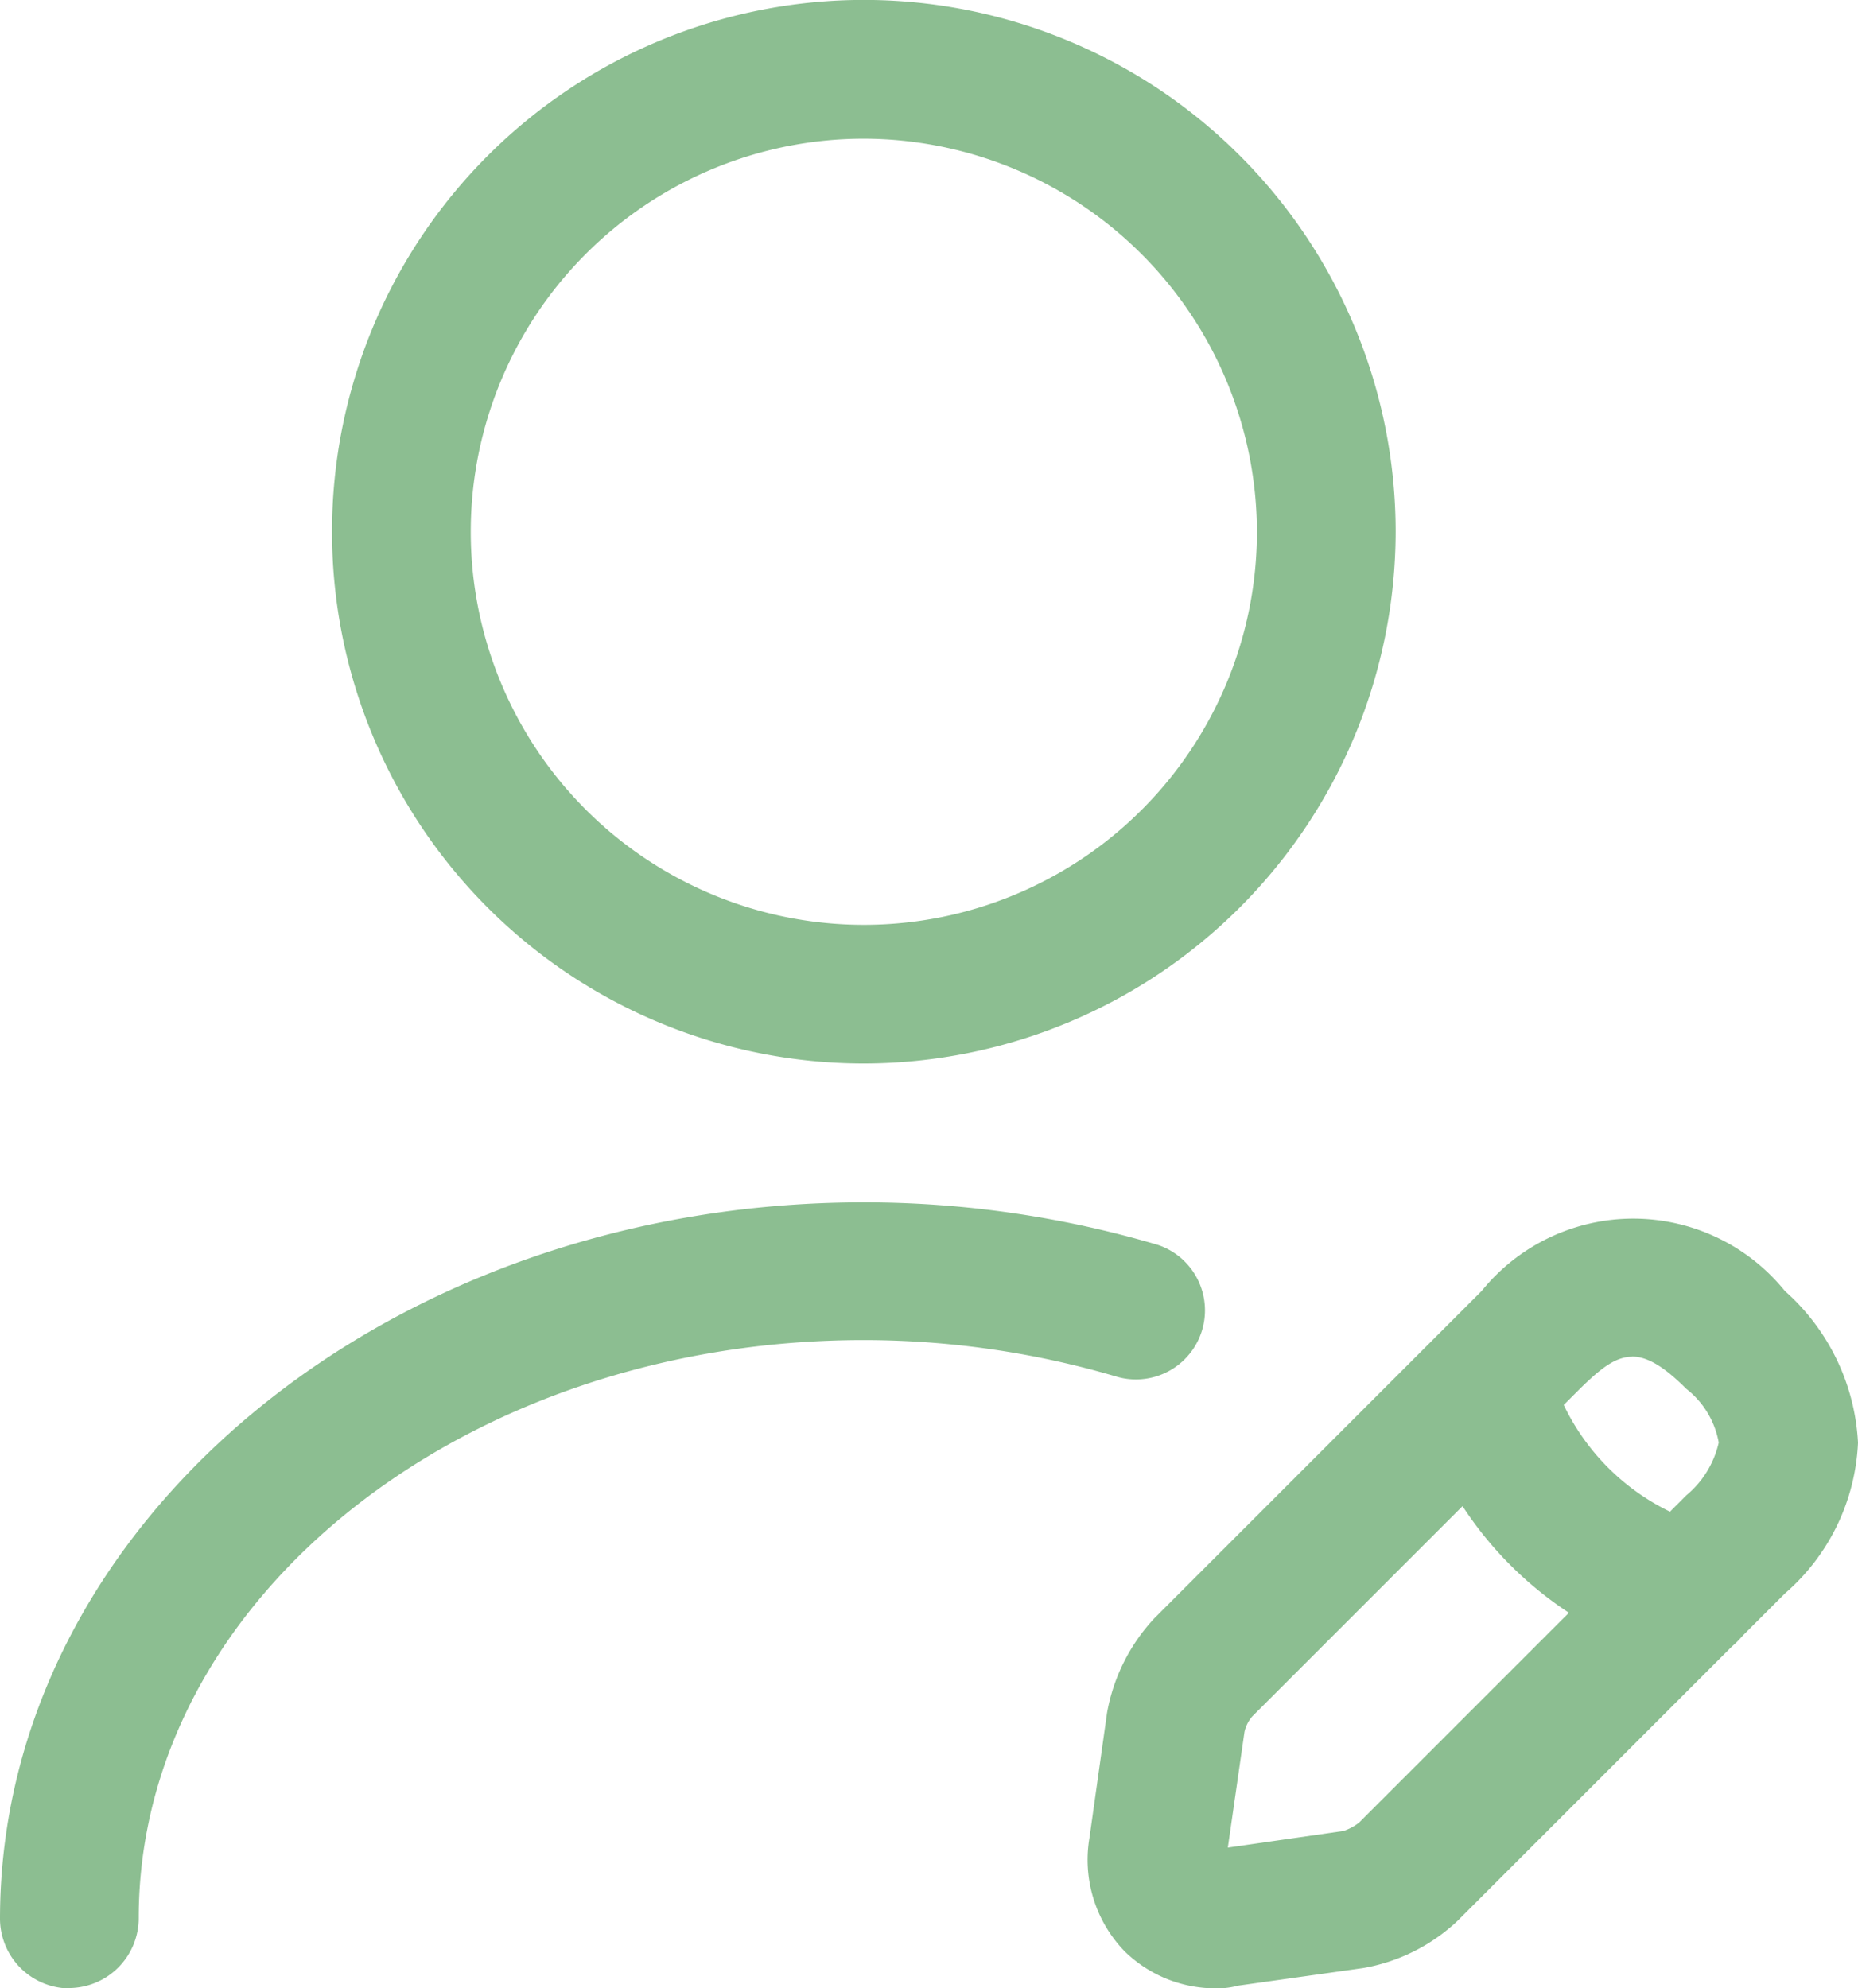 <svg xmlns="http://www.w3.org/2000/svg" width="23.894" height="25.571" viewBox="0 0 23.894 25.571">
  <g id="Profile" transform="translate(-2.66 -1.25)">
    <g id="Group_76637" data-name="Group 76637" transform="translate(2.66 1.25)">
      <path id="Path_25580" data-name="Path 25580" d="M13.089,14.927a6.839,6.839,0,1,1,6.839-6.839A6.847,6.847,0,0,1,13.089,14.927Zm0-11.893a5.055,5.055,0,1,0,5.055,5.055A5.066,5.066,0,0,0,13.089,3.034Zm4.543,23.787a1.672,1.672,0,0,1-1.189-.476,1.692,1.692,0,0,1-.452-1.463l.226-1.606a2.4,2.4,0,0,1,.607-1.213l4.21-4.21a2.508,2.508,0,0,1,3.9,0,2.8,2.8,0,0,1,.94,1.951,2.725,2.725,0,0,1-.94,1.939l-4.21,4.21a2.356,2.356,0,0,1-1.213.607l-1.606.226a1.08,1.08,0,0,1-.274.036Zm5.34-8.123c-.214,0-.4.143-.678.416l-4.21,4.21a.452.452,0,0,0-.1.2l-.214,1.487,1.487-.214a.661.661,0,0,0,.2-.107l4.21-4.21a1.234,1.234,0,0,0,.416-.678,1.126,1.126,0,0,0-.416-.69c-.285-.285-.5-.416-.7-.416Z" transform="translate(-1.98 -1.25)" fill="#8cbe91"/>
      <path id="Path_25581" data-name="Path 25581" d="M24.377,20.161a.767.767,0,0,1-.238-.036,4.73,4.73,0,0,1-3.259-3.259.889.889,0,0,1,1.713-.476,2.932,2.932,0,0,0,2.022,2.022.891.891,0,0,1-.238,1.748Zm-20.825,4.2a.9.9,0,0,1-.892-.892c0-5.078,4.983-9.217,11.108-9.217a13.341,13.341,0,0,1,3.782.547.888.888,0,0,1-.511,1.7,11.51,11.51,0,0,0-3.271-.476c-5.138,0-9.324,3.33-9.324,7.433a.9.9,0,0,1-.892.9Z" transform="translate(-2.66 1.211)" fill="#8cbe91"/>
    </g>
  </g>
</svg>
